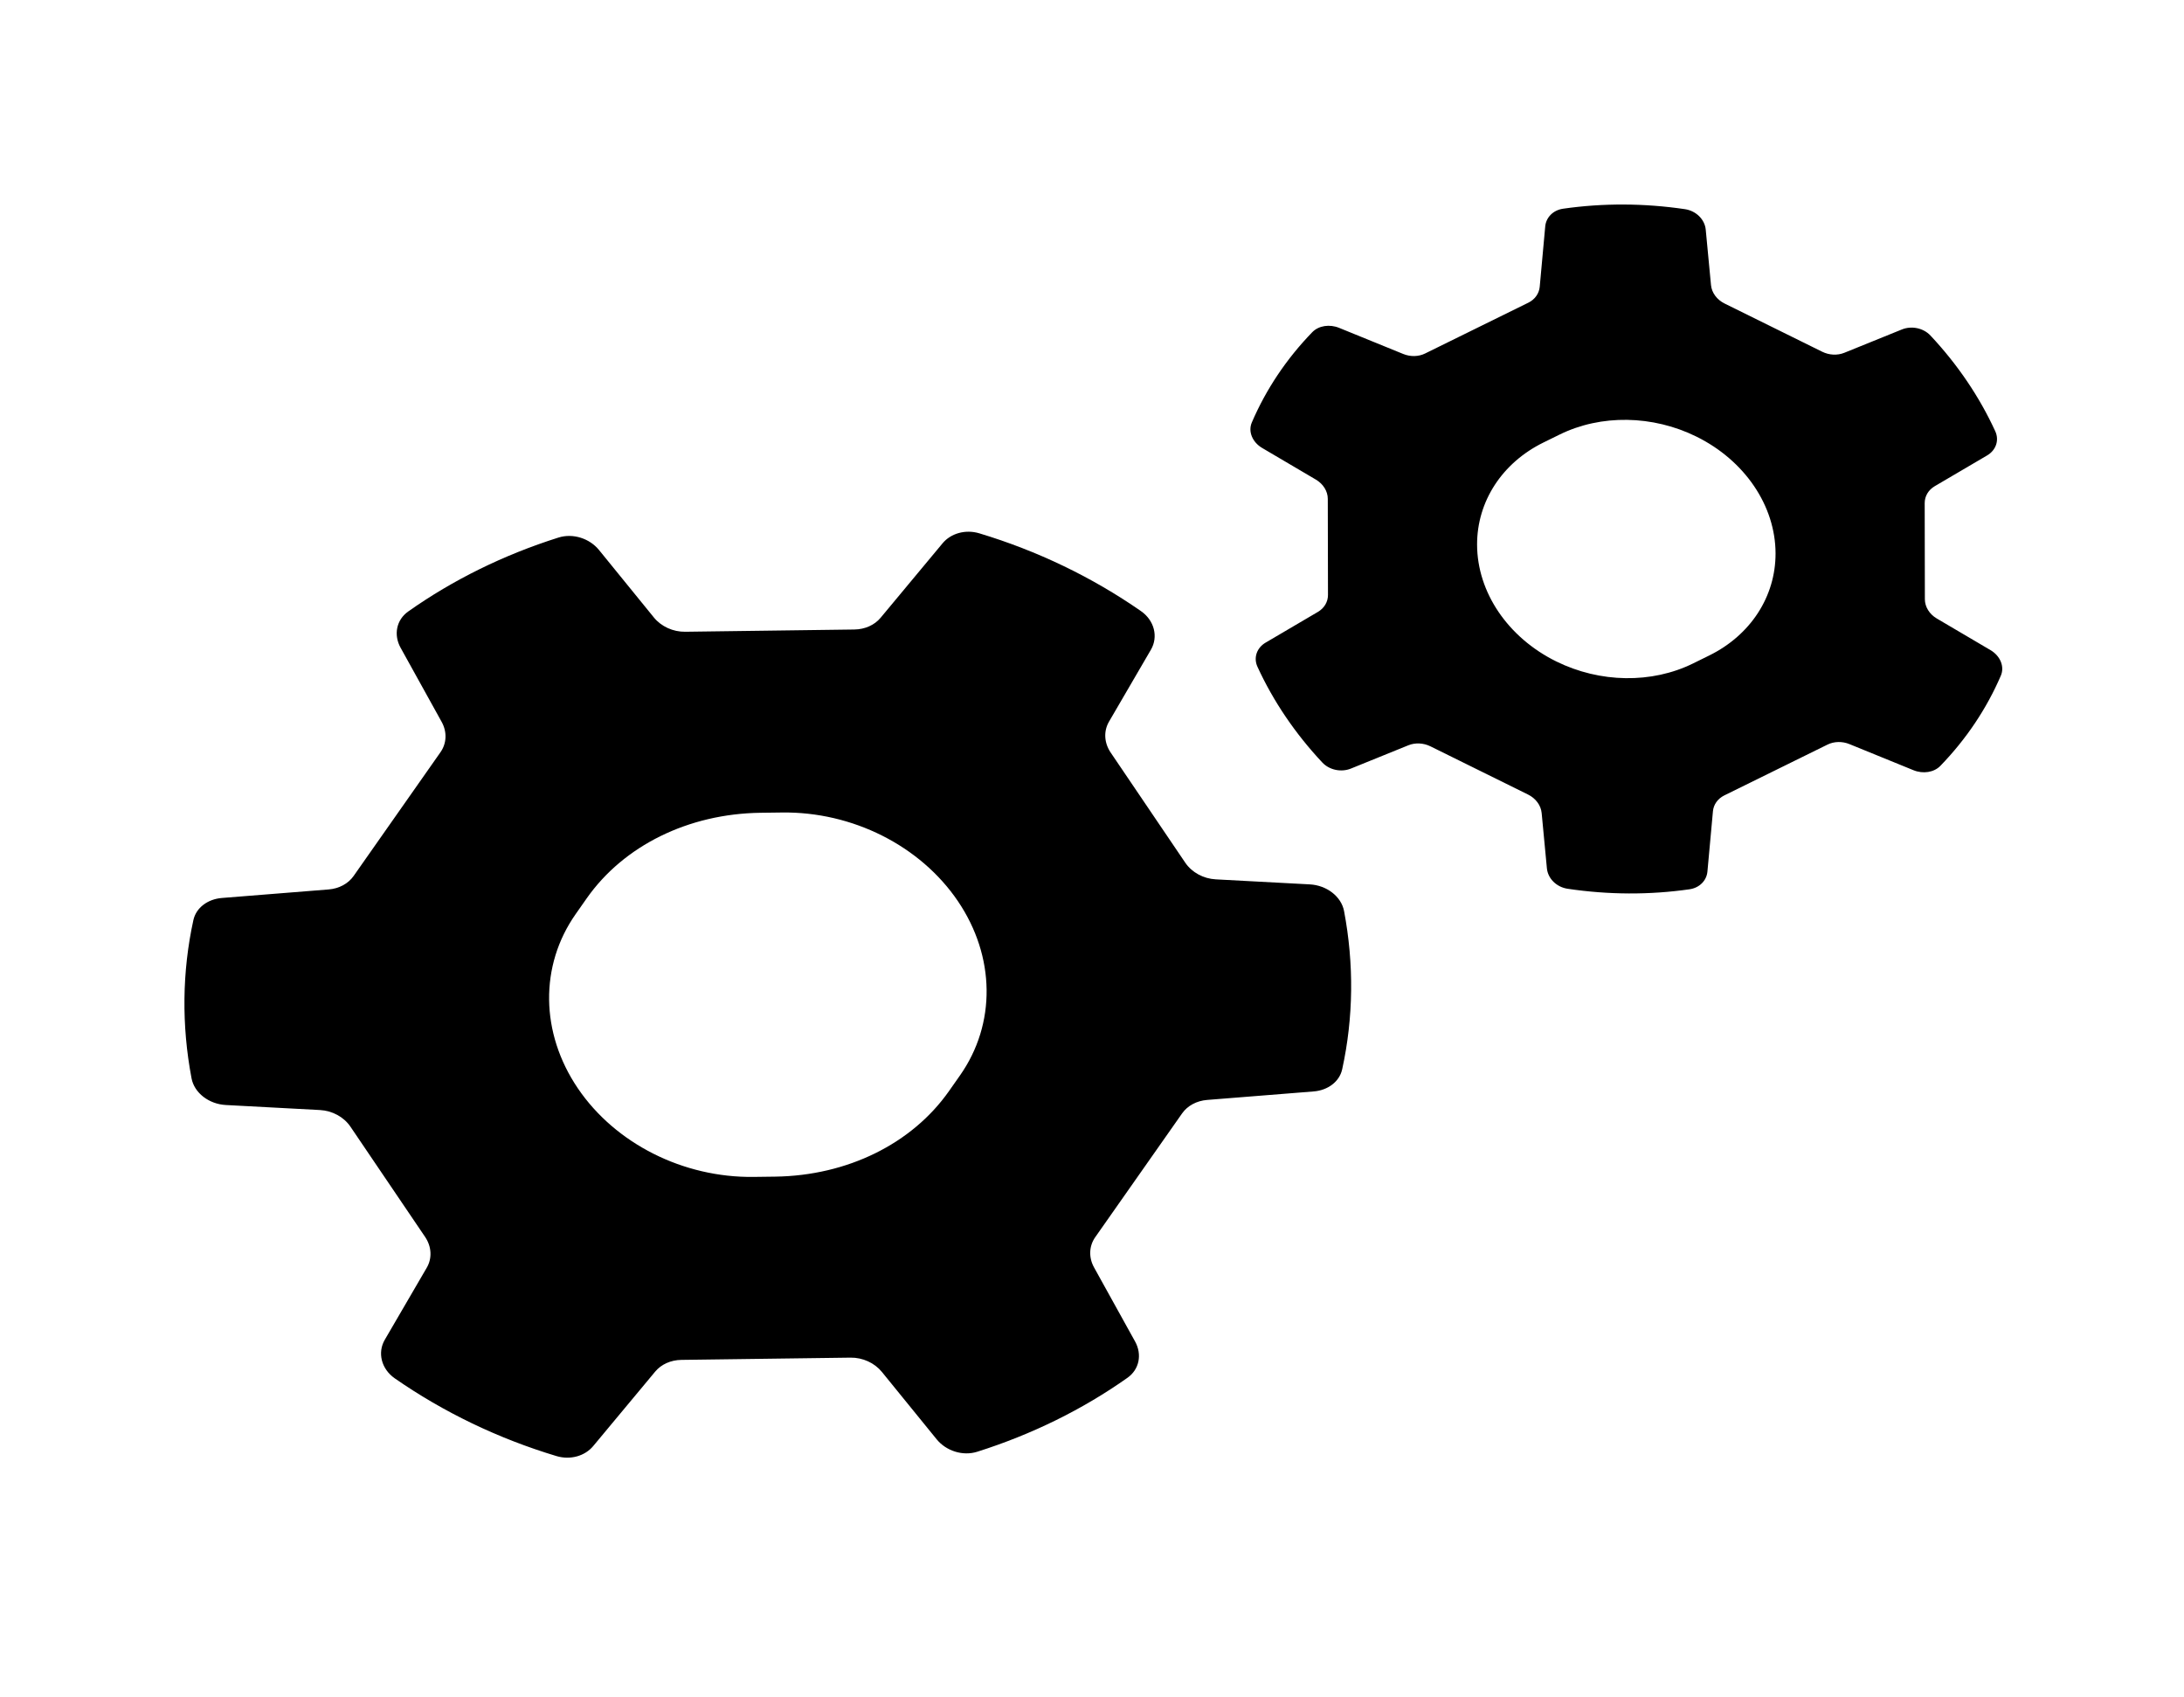 <svg viewBox="0 0 103 80" fill="none">
  <path fill-rule="evenodd" clip-rule="evenodd" d="M20.829 34.035C21.09 34.506 21.069 35.045 20.774 35.465L16.677 41.301C16.422 41.664 15.99 41.897 15.498 41.936L10.463 42.338C9.793 42.392 9.247 42.8 9.12 43.382C8.588 45.814 8.559 48.34 9.033 50.839C9.165 51.535 9.858 52.056 10.647 52.099L15.09 52.336C15.674 52.367 16.219 52.665 16.528 53.122L20.047 58.316C20.357 58.773 20.387 59.324 20.126 59.771L18.147 63.167C17.795 63.77 17.979 64.543 18.62 64.988C20.923 66.587 23.505 67.828 26.243 68.651C26.898 68.848 27.585 68.649 27.975 68.181L30.899 64.669C31.185 64.325 31.637 64.123 32.134 64.116L40.111 64.01C40.685 64.002 41.243 64.257 41.591 64.684L44.172 67.858C44.62 68.409 45.405 68.663 46.087 68.447C48.665 67.632 51.057 66.455 53.174 64.959C53.734 64.563 53.868 63.857 53.533 63.251L51.598 59.759C51.337 59.289 51.358 58.749 51.653 58.33L55.749 52.495C56.004 52.132 56.436 51.9 56.928 51.86L61.956 51.459C62.626 51.405 63.172 50.997 63.299 50.415C63.832 47.983 63.861 45.456 63.388 42.957C63.256 42.261 62.562 41.739 61.773 41.697L57.337 41.46C56.753 41.429 56.208 41.131 55.898 40.674L52.38 35.481C52.071 35.024 52.041 34.473 52.301 34.026L54.279 30.632C54.631 30.029 54.448 29.256 53.806 28.81C51.505 27.211 48.923 25.969 46.185 25.145C45.53 24.948 44.843 25.147 44.453 25.615L41.53 29.127C41.244 29.471 40.791 29.673 40.295 29.68L32.316 29.786C31.743 29.794 31.184 29.539 30.837 29.112L28.252 25.934C27.805 25.383 27.02 25.13 26.338 25.345C23.76 26.159 21.368 27.336 19.251 28.831C18.691 29.227 18.556 29.933 18.892 30.539L20.829 34.035ZM35.867 38.321C32.468 38.366 29.416 39.868 27.67 42.355L27.151 43.095C25.443 45.527 25.481 48.698 27.25 51.309C29.019 53.92 32.221 55.533 35.547 55.489L36.559 55.476C39.958 55.43 43.01 53.928 44.756 51.442L45.276 50.702C46.983 48.27 46.945 45.099 45.176 42.488C43.407 39.877 40.205 38.263 36.879 38.308L35.867 38.321Z" fill="currentColor" />
  <path fill-rule="evenodd" clip-rule="evenodd" d="M91.243 22.924C90.946 23.099 90.77 23.394 90.771 23.72L90.779 28.252C90.78 28.611 90.993 28.956 91.341 29.161L93.874 30.652C94.333 30.922 94.547 31.425 94.362 31.856C93.69 33.417 92.727 34.853 91.511 36.108C91.207 36.421 90.692 36.497 90.242 36.314L87.221 35.083C86.882 34.945 86.499 34.953 86.19 35.105L81.322 37.501C81.013 37.653 80.813 37.931 80.784 38.251L80.524 41.094C80.485 41.518 80.151 41.86 79.68 41.928C77.797 42.198 75.855 42.19 73.934 41.904C73.403 41.826 72.999 41.416 72.954 40.943L72.706 38.33C72.671 37.971 72.428 37.641 72.064 37.461L67.463 35.189C67.132 35.026 66.744 35.007 66.419 35.139L63.71 36.237C63.257 36.42 62.699 36.31 62.361 35.95C61.083 34.587 60.05 33.063 59.304 31.438C59.106 31.009 59.274 30.541 59.687 30.299L62.157 28.848C62.454 28.673 62.629 28.378 62.629 28.052L62.62 23.521C62.62 23.162 62.406 22.817 62.058 22.612L59.525 21.121C59.067 20.851 58.852 20.348 59.038 19.917C59.708 18.356 60.67 16.919 61.886 15.664C62.19 15.35 62.705 15.275 63.155 15.458L66.178 16.689C66.517 16.828 66.9 16.819 67.209 16.667L72.077 14.272C72.386 14.12 72.585 13.842 72.615 13.522L72.875 10.673C72.914 10.25 73.248 9.907 73.719 9.84C75.602 9.57 77.543 9.578 79.464 9.862C79.995 9.941 80.399 10.351 80.444 10.824L80.693 13.442C80.727 13.801 80.971 14.132 81.335 14.311L85.936 16.583C86.267 16.747 86.655 16.765 86.981 16.633L89.694 15.534C90.147 15.35 90.706 15.46 91.044 15.821C92.321 17.183 93.354 18.708 94.099 20.332C94.296 20.762 94.129 21.229 93.716 21.472L91.243 22.924ZM83.737 26.093C83.733 23.848 82.286 21.712 80.007 20.586C77.942 19.566 75.502 19.53 73.553 20.489L72.79 20.864C70.84 21.823 69.658 23.643 69.661 25.677C69.665 27.922 71.112 30.058 73.392 31.184C75.457 32.203 77.897 32.24 79.846 31.281L80.609 30.905C82.558 29.946 83.741 28.127 83.737 26.093Z" fill="currentColor" />
</svg>